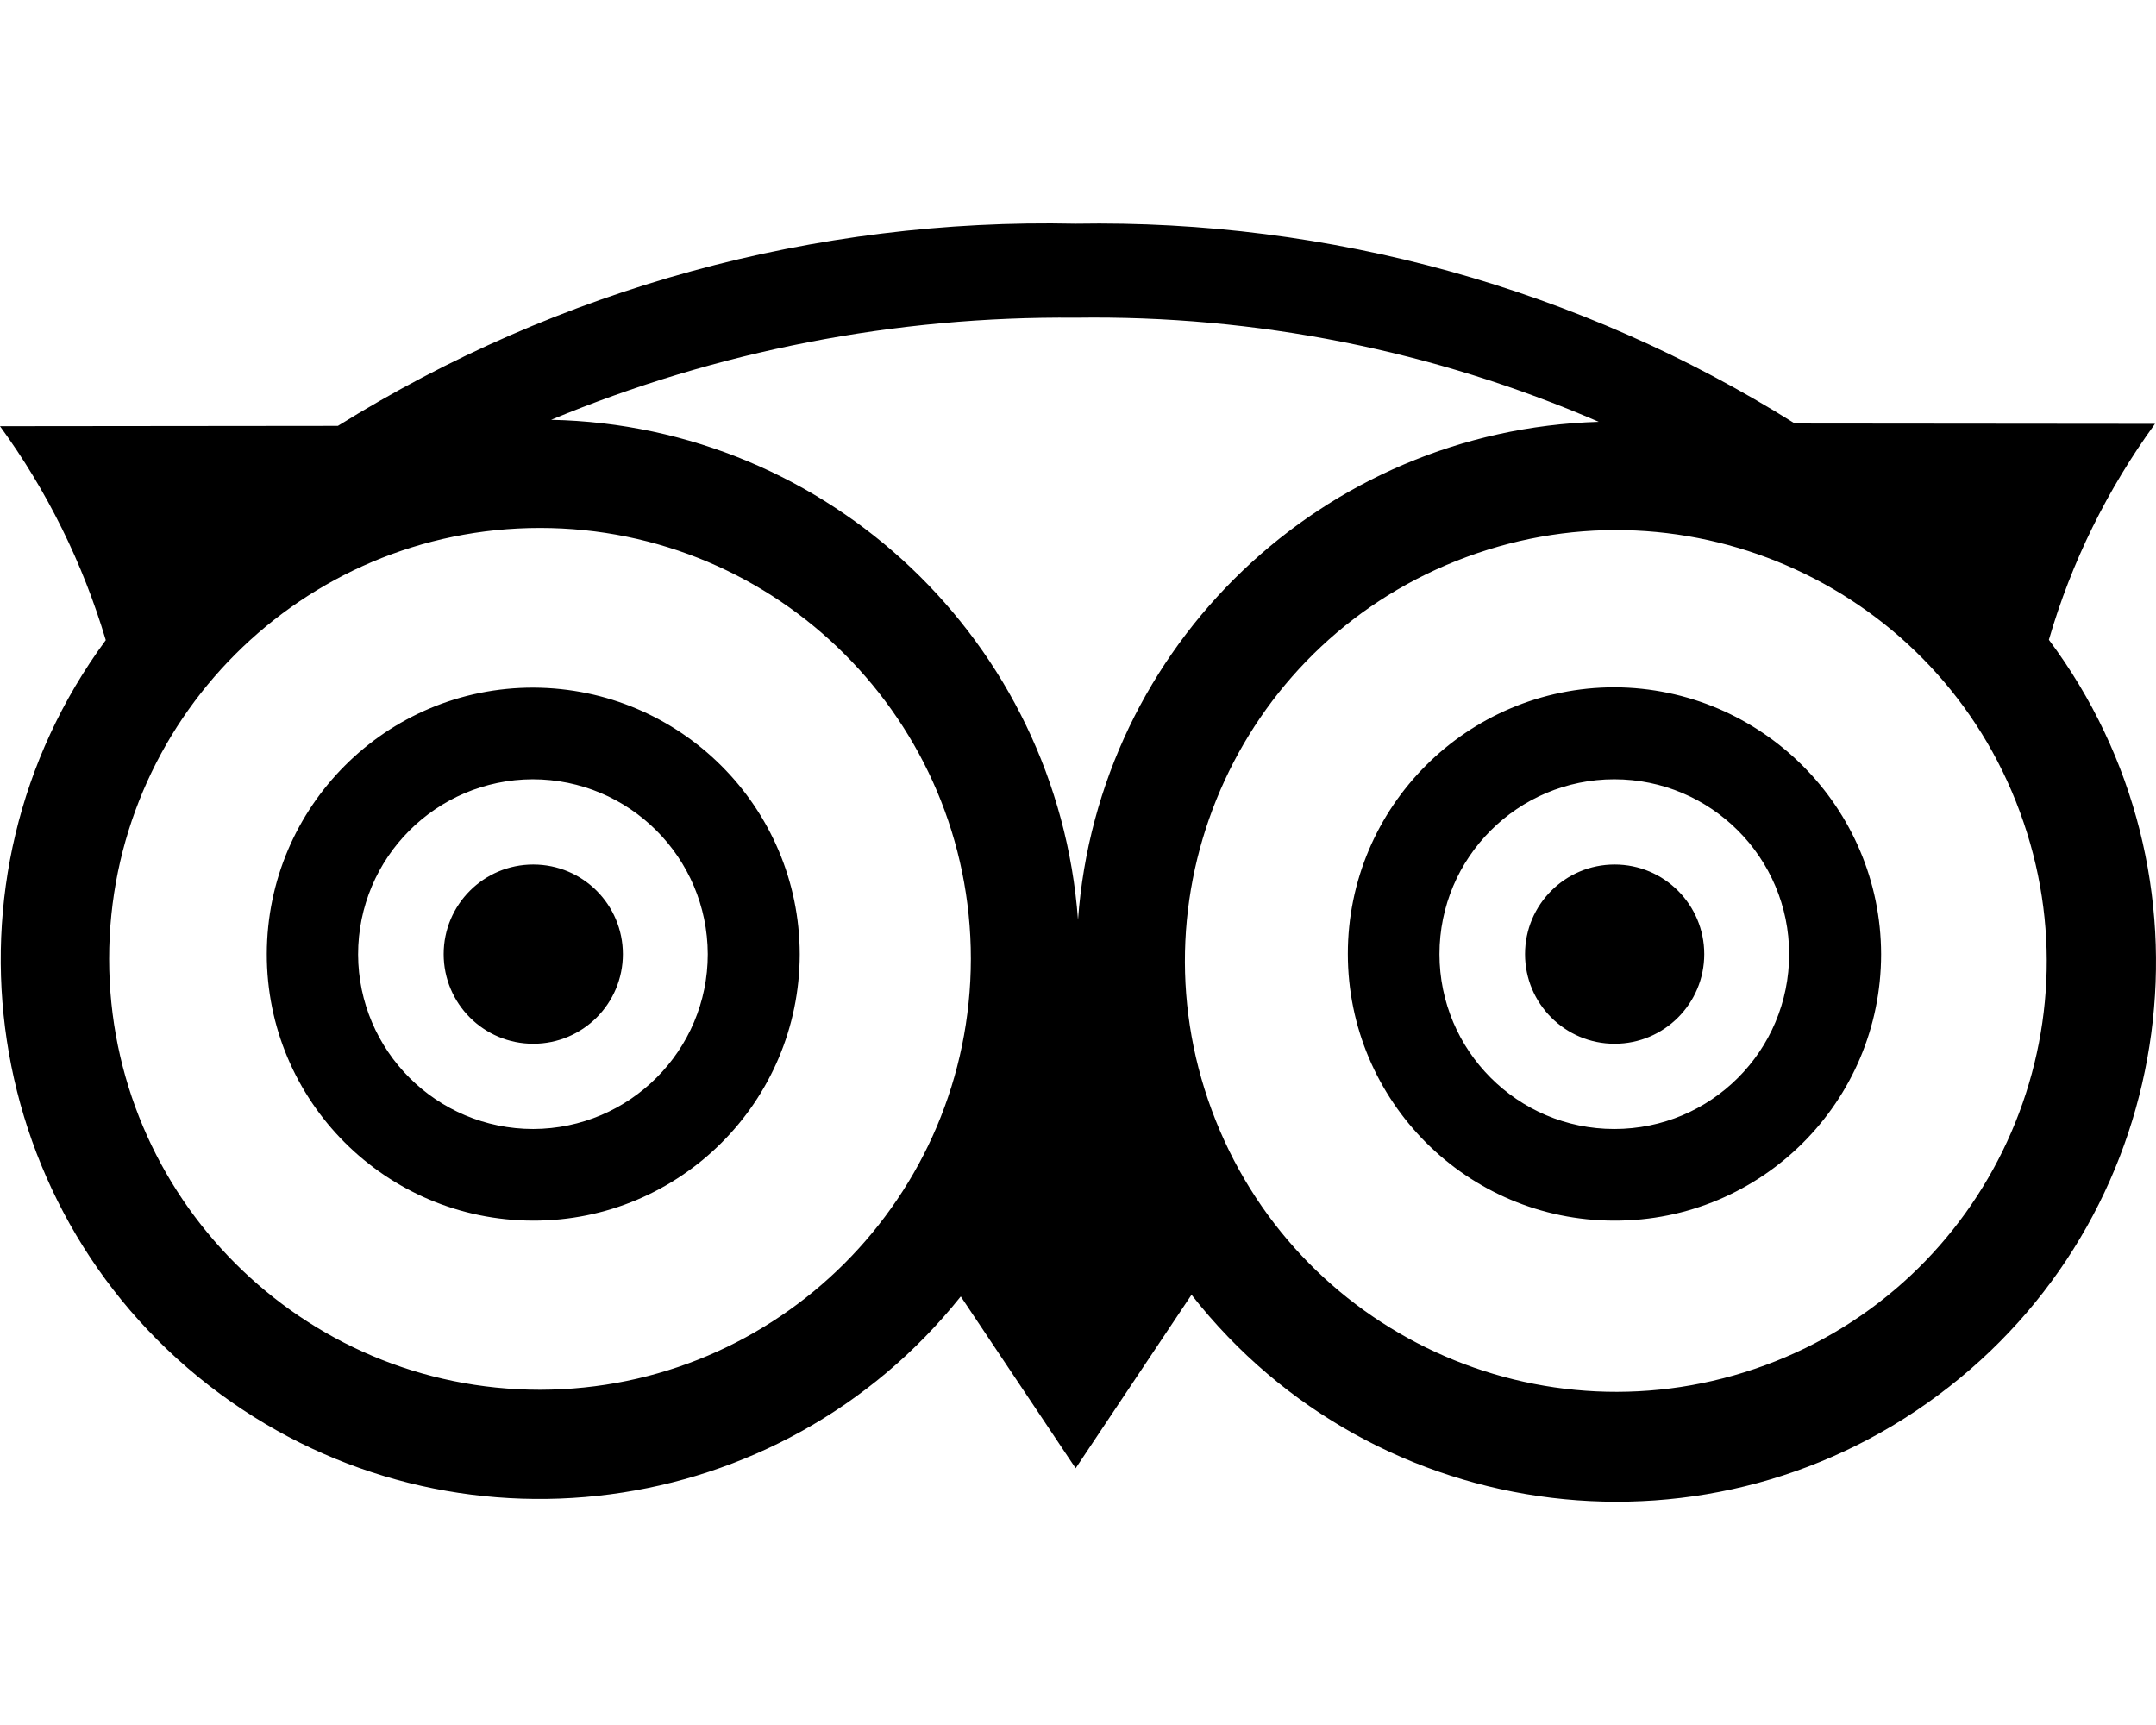 <svg xmlns="http://www.w3.org/2000/svg" viewBox="0 0 640 512"><path d="M184.9 283.2c0 14.7-11.9 26.6-26.6 26.6s-26.6-11.9-26.6-26.6 11.9-26.6 26.6-26.6 26.6 11.9 26.6 26.6zm294.4-26.6c-14.7 0-26.6 11.9-26.6 26.6 0 14.7 11.9 26.6 26.6 26.6 14.7 0 26.6-11.9 26.6-26.6 0-14.7-11.9-26.6-26.6-26.6zm99.3 155C509 466.2 408.3 454 353.7 384.3l-34.4 51.5-34.1-51c-53.6 67.1-150.7 79.9-219.9 28.9C-5.8 361.3-21 261.1 31.4 190 24.6 167.2 14 145.7 0 126.5l100.3-.1c65.6-40.8 141.7-61.7 219-60 75.4-1.3 149.6 19.2 213.5 59.3l106.9.1c-14.1 19.4-24.8 41-31.5 64.1 52 69.6 38.9 168.1-29.6 221.7zm-290.4-127c0-70.6-57.3-127.9-127.9-127.9-70.6 0-127.9 57.3-127.9 127.9 0 70.6 57.3 127.9 127.9 127.9 70.6-.1 127.8-57.3 127.9-127.9 0 .1 0 0 0 0zM320 273c6-81.6 72.8-145.4 154.6-147.8-49-21.2-101.9-31.7-155.3-30.9-53.4-.5-106.4 9.8-155.7 30.3 82.5 1.7 150.3 66 156.4 148.4zm279.6-32c-24.4-66.3-98-100.2-164.2-75.7-66.3 24.4-100.2 98-75.7 164.2 24.5 66.2 98 100.1 164.3 75.7 66.2-24.4 100.1-97.9 75.6-164.2zm-362.2 42.2v.1c-.1 43.7-35.5 79.1-79.2 79-43.7-.1-79.1-35.5-79-79.2.1-43.7 35.5-79.1 79.2-79 43.6.2 78.9 35.5 79 79.1zm-27.3 0c-.1-28.7-23.3-51.9-52-51.9-28.6.1-51.8 23.3-51.8 52 .1 28.6 23.3 51.8 52 51.8 28.6-.1 51.8-23.3 51.8-51.9zm348.3 0c0 .1 0 .1 0 0 0 43.8-35.5 79.2-79.2 79.1-43.7 0-79.1-35.5-79.1-79.2s35.5-79.1 79.2-79.1c43.6.2 79 35.6 79.1 79.2zm-27.3 0c0-28.6-23.2-51.9-51.9-51.9-28.6 0-51.9 23.2-51.9 51.9 0 28.6 23.2 51.9 51.9 51.9s51.9-23.2 51.9-51.9z"/></svg>